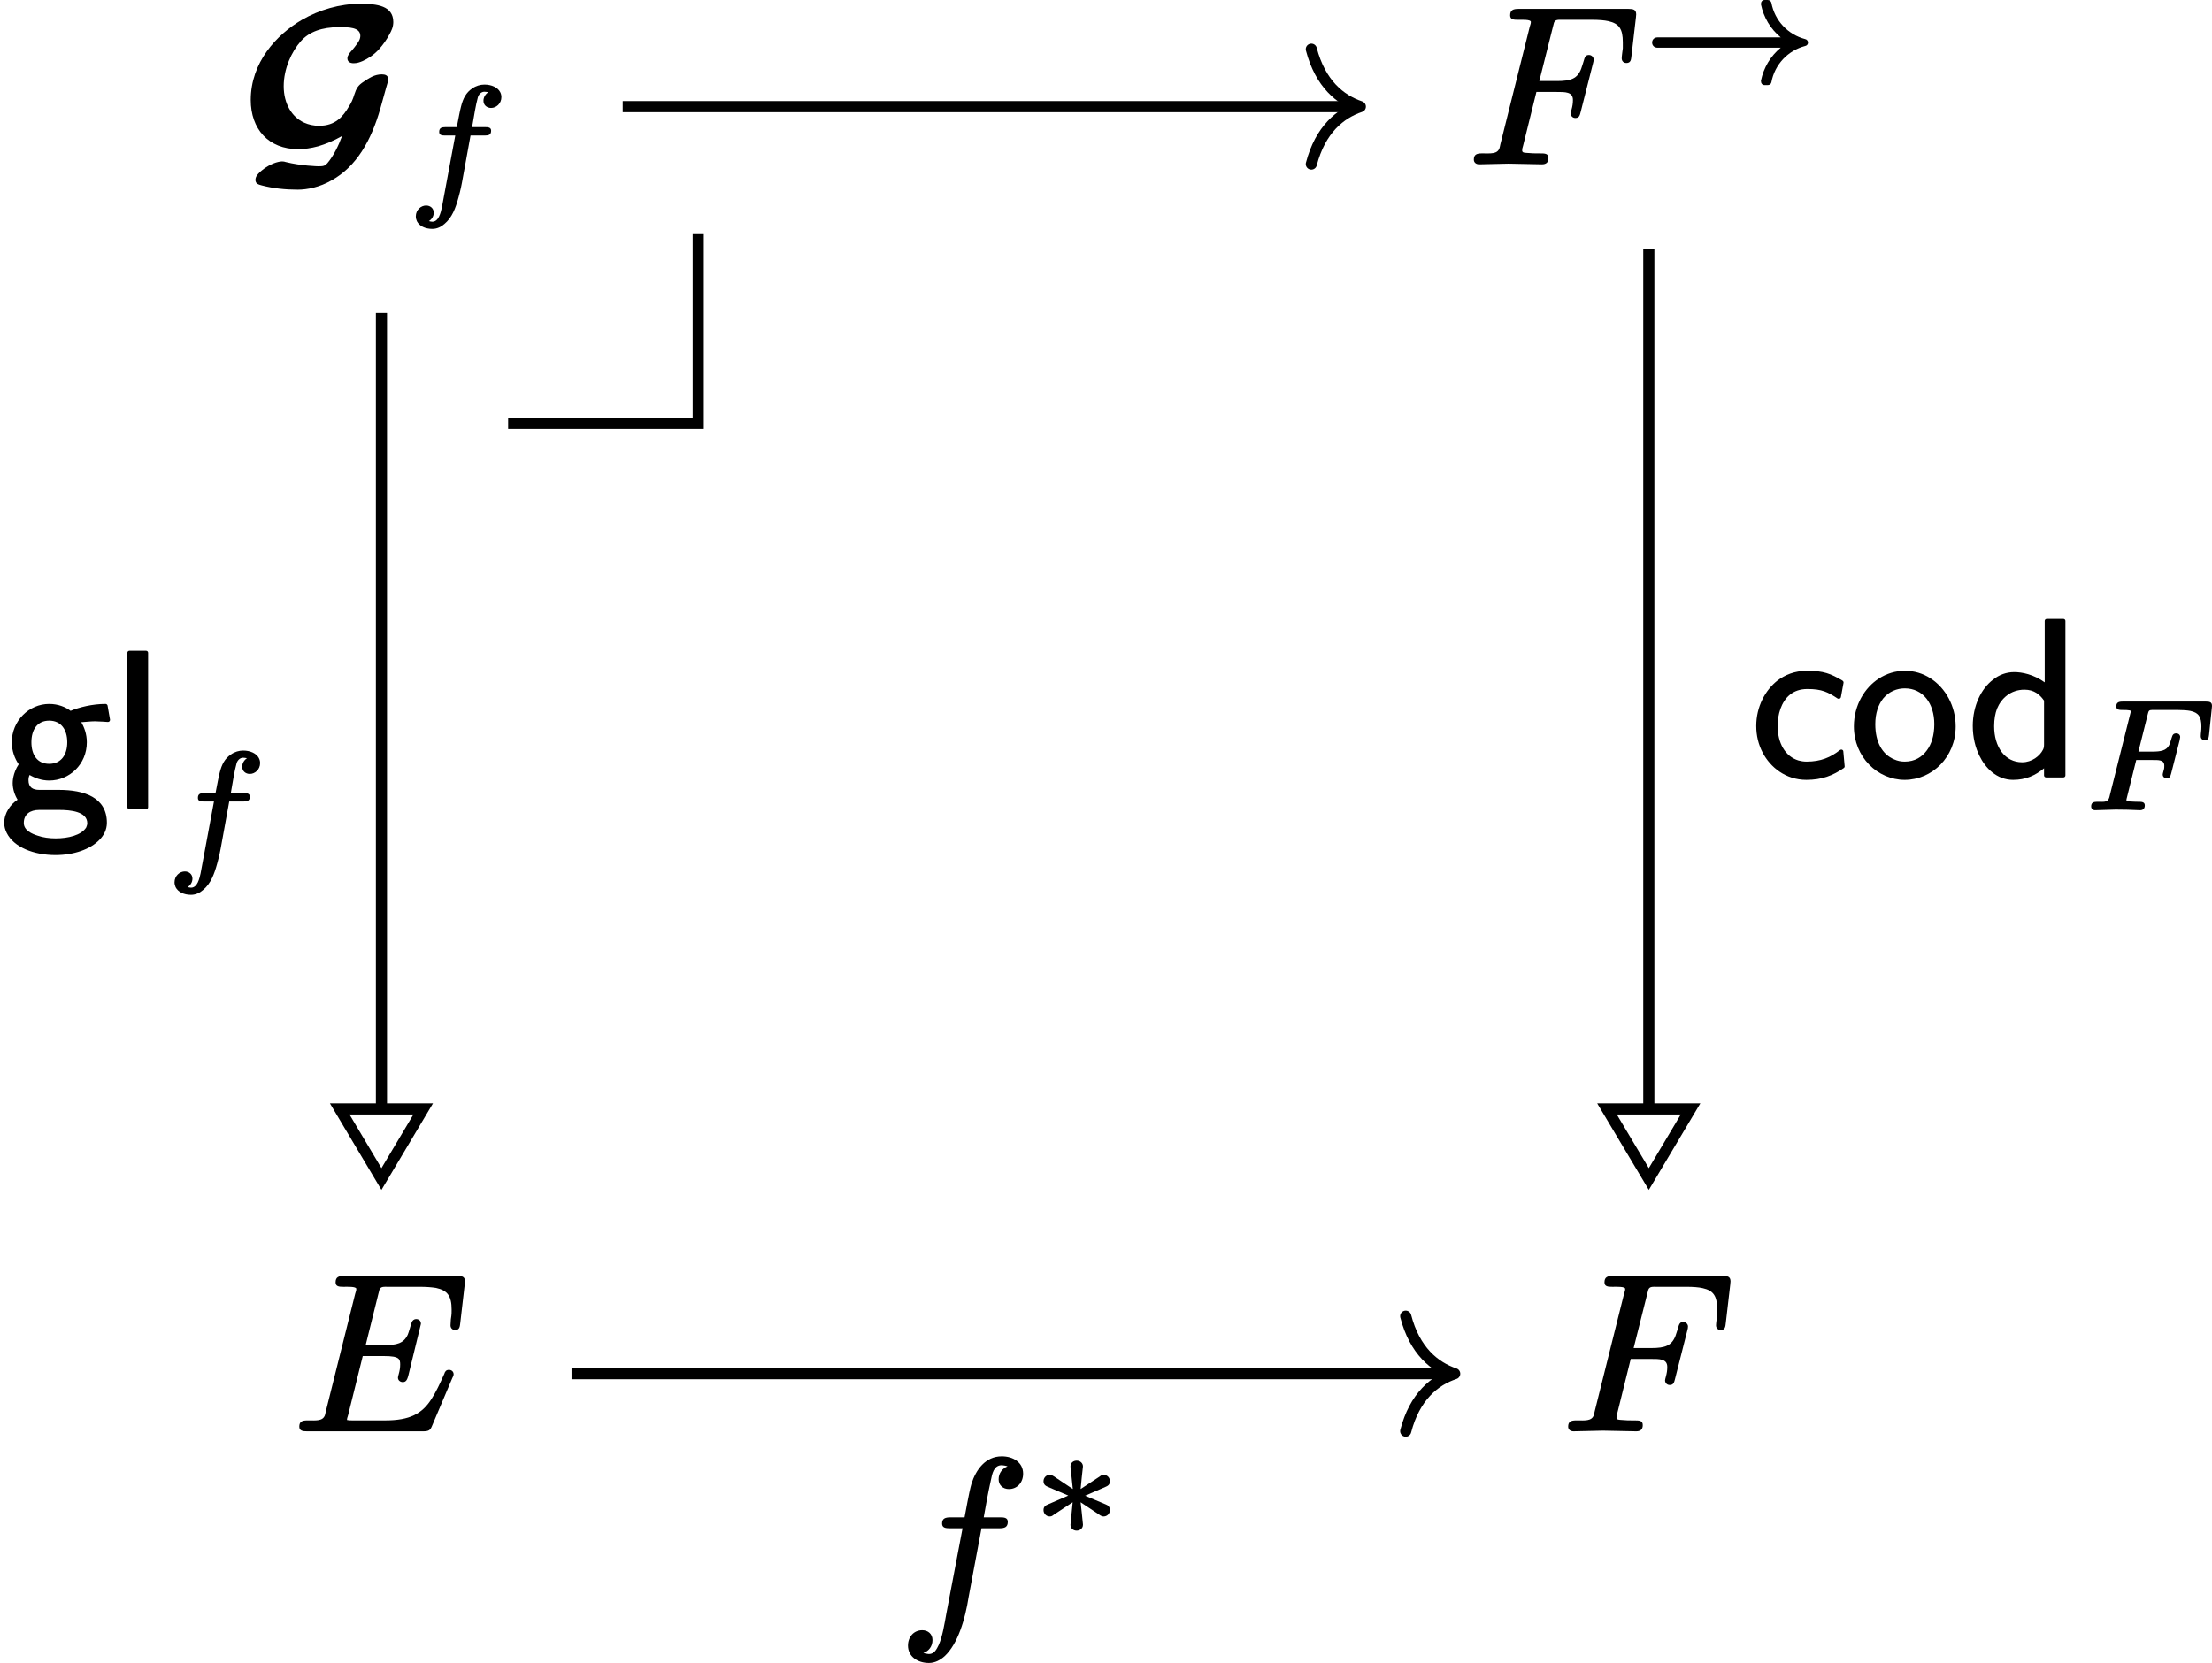 <?xml version='1.0' encoding='UTF-8'?>
<!-- This file was generated by dvisvgm 2.11.1 -->
<svg version='1.1' xmlns='http://www.w3.org/2000/svg' xmlns:xlink='http://www.w3.org/1999/xlink' width='98.954pt' height='74.411pt' viewBox='81.002 56.021 98.954 74.411'>
<defs>
<path id='g2-3' d='M3.243-2.671C3.152-2.671 3.117-2.636 3.062-2.594L2.211-2.036C2.246-2.371 2.273-2.713 2.315-3.041C2.315-3.041 2.315-3.048 2.315-3.048C2.315-3.194 2.19-3.306 2.036-3.306S1.757-3.201 1.757-3.048C1.757-3.048 1.757-3.041 1.757-3.041L1.862-2.036L1.018-2.601C.948-2.643 .907-2.671 .83-2.671C.669-2.671 .551-2.538 .551-2.385C.551-2.225 .656-2.169 .76-2.127L1.66-1.743L.76-1.353C.656-1.311 .551-1.255 .551-1.095C.551-.941 .669-.809 .83-.809C.921-.809 .955-.844 1.011-.886L1.855-1.444L1.757-.439C1.757-.439 1.757-.432 1.757-.432C1.757-.279 1.883-.174 2.036-.174S2.315-.286 2.315-.432C2.315-.439 2.315-.446 2.315-.453C2.294-.739 2.239-1.144 2.211-1.444L2.957-.948C3.013-.907 3.055-.879 3.089-.858C3.138-.83 3.173-.809 3.236-.809C3.243-.809 3.243-.809 3.243-.809C3.403-.809 3.522-.941 3.522-1.095C3.522-1.234 3.438-1.311 3.34-1.346L2.413-1.736L3.313-2.127C3.417-2.169 3.522-2.225 3.522-2.385C3.522-2.538 3.403-2.671 3.243-2.671Z'/>
<path id='g2-33' d='M5.342-3.466C5.342-3.459 5.342-3.459 5.342-3.452C5.461-2.873 5.767-2.35 6.228-1.974H.711C.572-1.974 .474-1.876 .474-1.743S.572-1.513 .711-1.513H6.228C5.767-1.137 5.461-.614 5.342-.035C5.342-.028 5.342-.028 5.342-.021C5.342 .077 5.398 .16 5.502 .16H5.649C5.733 .16 5.795 .105 5.809 .035C5.956-.76 6.548-1.388 7.323-1.59C7.392-1.604 7.448-1.66 7.448-1.743C7.448-1.82 7.392-1.883 7.323-1.897C6.548-2.099 5.956-2.727 5.809-3.522C5.795-3.585 5.733-3.647 5.649-3.647H5.502C5.398-3.647 5.342-3.564 5.342-3.466Z'/>
<path id='g0-99' d='M2.511 .199C3.218 .199 3.706 0 4.184-.329C4.204-.339 4.224-.369 4.224-.399C4.224-.399 4.224-.408 4.224-.408L4.164-1.076C4.164-1.116 4.125-1.156 4.075-1.156C4.055-1.156 4.035-1.146 4.015-1.136C3.597-.807 3.158-.618 2.521-.618C2.391-.618 2.271-.638 2.162-.667C1.564-.847 1.225-1.445 1.225-2.222C1.225-2.471 1.265-2.74 1.355-2.989C1.534-3.477 1.893-3.866 2.56-3.866C3.208-3.866 3.477-3.726 3.915-3.437C3.925-3.437 3.945-3.427 3.965-3.427C4.005-3.427 4.045-3.457 4.055-3.497L4.174-4.144C4.174-4.154 4.174-4.154 4.174-4.164C4.174-4.194 4.154-4.224 4.125-4.244C3.597-4.553 3.288-4.682 2.55-4.682C1.973-4.682 1.544-4.493 1.205-4.234C.677-3.816 .269-3.078 .269-2.212C.269-1.783 .369-1.375 .558-1.016C.897-.369 1.584 .199 2.511 .199Z'/>
<path id='g0-100' d='M1.225-2.202C1.225-2.521 1.275-2.78 1.355-2.989C1.544-3.447 1.963-3.836 2.58-3.836C3.019-3.836 3.268-3.616 3.457-3.347V-1.385C3.457-1.285 3.447-1.215 3.407-1.146C3.268-.867 2.909-.588 2.481-.588C1.704-.588 1.225-1.275 1.225-2.202ZM3.457-.319V0C3.457 .05 3.497 .09 3.547 .09H4.324C4.374 .09 4.413 .05 4.413 0V-6.914C4.413-6.964 4.374-7.004 4.324-7.004H3.577C3.527-7.004 3.487-6.964 3.487-6.914V-4.164C2.989-4.523 2.471-4.623 2.122-4.623S1.445-4.503 1.176-4.284C.648-3.885 .269-3.118 .269-2.212C.269-1.714 .379-1.255 .568-.877C.827-.339 1.335 .199 2.072 .199C2.63 .199 3.059 .01 3.457-.319Z'/>
<path id='g0-103' d='M3.905 .717C3.905 .777 3.885 .837 3.856 .907C3.636 1.255 3.049 1.395 2.491 1.395C2.202 1.395 1.923 1.355 1.694 1.275C1.435 1.196 1.066 1.036 1.066 .707C1.066 .707 1.066 .707 1.066 .697C1.066 .319 1.345 .12 1.753 .12H2.65C3.148 .12 3.905 .189 3.905 .717ZM2.202-1.943C1.664-1.943 1.405-2.351 1.405-2.909S1.664-3.875 2.202-3.875C2.73-3.875 3.009-3.477 3.009-2.909S2.73-1.943 2.202-1.943ZM3.158-4.314C2.939-4.483 2.6-4.623 2.202-4.623C1.295-4.623 .528-3.866 .528-2.909C.528-2.521 .667-2.162 .837-1.923C.568-1.514 .568-1.136 .568-1.076C.568-.807 .667-.528 .787-.339C.478-.13 .189 .239 .189 .707C.189 .857 .229 1.006 .299 1.146C.618 1.793 1.514 2.142 2.481 2.142C3.308 2.142 4.045 1.883 4.453 1.455C4.633 1.275 4.782 1.016 4.782 .697C4.782-.448 3.756-.777 2.64-.777H1.763C1.455-.777 1.275-.897 1.275-1.215C1.275-1.305 1.295-1.385 1.325-1.445C1.544-1.315 1.853-1.196 2.202-1.196C3.108-1.196 3.885-1.923 3.885-2.909C3.885-3.278 3.766-3.587 3.636-3.806C3.826-3.816 4.055-3.846 4.244-3.846C4.413-3.846 4.822-3.816 4.822-3.816C4.832-3.816 4.832-3.816 4.832-3.816C4.882-3.816 4.922-3.856 4.922-3.905C4.922-3.915 4.922-3.915 4.922-3.925L4.812-4.553C4.802-4.593 4.762-4.623 4.722-4.623C4.134-4.623 3.537-4.473 3.158-4.314Z'/>
<path id='g0-108' d='M1.554 .09C1.604 .09 1.644 .05 1.644 0V-6.914C1.644-6.964 1.604-7.004 1.554-7.004H.807C.757-7.004 .717-6.964 .717-6.914V0C.717 .05 .757 .09 .807 .09H1.554Z'/>
<path id='g0-111' d='M3.806-2.291C3.806-1.783 3.676-1.395 3.477-1.126C3.258-.827 2.939-.618 2.481-.618C2.321-.618 2.162-.648 2.012-.717C1.484-.936 1.166-1.484 1.166-2.291C1.166-2.79 1.305-3.168 1.514-3.437C1.773-3.756 2.142-3.895 2.481-3.895C3.298-3.895 3.806-3.228 3.806-2.291ZM4.762-2.192C4.762-3.108 4.304-3.915 3.636-4.344C3.298-4.563 2.909-4.682 2.491-4.682C2.062-4.682 1.664-4.553 1.325-4.334C.707-3.935 .209-3.158 .209-2.192C.209-.827 1.265 .199 2.481 .199C3.706 .199 4.762-.817 4.762-2.192Z'/>
<path id='g4-69' d='M7.263-4.443C7.462-4.443 7.472-4.593 7.492-4.772L7.691-6.496C7.691-6.545 7.701-6.585 7.701-6.615C7.701-6.834 7.572-6.864 7.352-6.864H2.291C2.052-6.864 1.913-6.814 1.913-6.575C1.913-6.386 2.072-6.376 2.262-6.376C2.271-6.376 2.271-6.376 2.281-6.376C2.421-6.376 2.839-6.396 2.839-6.286C2.839-6.207 2.829-6.197 2.79-6.067L1.474-.797C1.465-.727 1.445-.677 1.435-.628C1.335-.359 1.036-.399 .658-.399C.658-.399 .648-.399 .648-.399C.418-.399 .289-.349 .289-.12C.289 .07 .448 .09 .638 .09H5.828C6.077 .09 6.147 .04 6.217-.13L7.133-2.291C7.173-2.361 7.193-2.421 7.193-2.461C7.193-2.58 7.103-2.66 6.984-2.66C6.854-2.66 6.804-2.58 6.775-2.481C6.575-2.032 6.396-1.654 6.207-1.365C5.788-.697 5.23-.399 4.134-.399H2.68C2.54-.399 2.521-.399 2.421-.418C2.421-.418 2.421-.418 2.421-.418C2.421-.478 2.431-.498 2.471-.628L3.128-3.278H4.045C4.254-3.278 4.403-3.268 4.513-3.248C4.722-3.198 4.802-3.148 4.802-2.909C4.802-2.909 4.802-2.909 4.802-2.909C4.802-2.75 4.782-2.63 4.732-2.451C4.722-2.411 4.702-2.361 4.702-2.311C4.702-2.192 4.802-2.112 4.922-2.112C5.081-2.112 5.121-2.252 5.161-2.381L5.729-4.712C5.729-4.722 5.729-4.722 5.729-4.732C5.729-4.852 5.639-4.932 5.519-4.932C5.41-4.932 5.35-4.862 5.32-4.792C5.25-4.593 5.2-4.374 5.141-4.234C4.961-3.846 4.653-3.766 4.075-3.766H3.258L3.826-6.057C3.846-6.137 3.866-6.207 3.875-6.247C3.935-6.396 4.065-6.376 4.274-6.376H5.679C5.978-6.376 6.217-6.356 6.406-6.326C6.914-6.217 7.103-5.968 7.103-5.36C7.103-5.23 7.103-5.161 7.093-5.091C7.093-5.041 7.064-4.951 7.064-4.832C7.064-4.782 7.054-4.712 7.054-4.653C7.054-4.533 7.133-4.443 7.263-4.443Z'/>
<path id='g4-70' d='M7.203-6.864H2.291C2.052-6.864 1.913-6.814 1.913-6.575C1.913-6.386 2.072-6.376 2.262-6.376C2.271-6.376 2.271-6.376 2.281-6.376C2.421-6.376 2.839-6.396 2.839-6.286C2.839-6.207 2.829-6.197 2.79-6.067L1.474-.797C1.465-.727 1.445-.677 1.435-.628C1.335-.359 1.036-.399 .658-.399C.658-.399 .648-.399 .648-.399C.418-.399 .289-.349 .289-.12C.289 .02 .399 .09 .528 .09L1.843 .06L3.328 .09C3.328 .09 3.328 .09 3.337 .09C3.527 .09 3.626 0 3.626-.189C3.626-.399 3.467-.399 3.238-.399C3.228-.399 3.208-.399 3.198-.399S3.188-.399 3.178-.399C2.979-.399 2.929-.399 2.69-.418C2.57-.428 2.451-.418 2.451-.528C2.451-.598 2.461-.648 2.491-.737L3.088-3.148H3.985C4.374-3.148 4.722-3.158 4.722-2.79C4.722-2.79 4.722-2.79 4.722-2.79C4.722-2.63 4.702-2.511 4.653-2.331C4.643-2.291 4.623-2.222 4.623-2.192C4.623-2.072 4.712-1.983 4.832-1.983C5.011-1.983 5.031-2.112 5.071-2.262L5.619-4.423C5.639-4.503 5.649-4.533 5.649-4.603C5.649-4.702 5.559-4.802 5.44-4.802S5.27-4.742 5.24-4.653C5.191-4.503 5.141-4.314 5.091-4.184C4.922-3.746 4.633-3.636 4.005-3.636H3.218L3.826-6.057C3.846-6.137 3.866-6.207 3.875-6.247C3.935-6.396 4.065-6.376 4.274-6.376H5.589C5.888-6.376 6.127-6.356 6.306-6.316C6.795-6.207 6.954-5.958 6.954-5.37C6.954-5.24 6.954-5.181 6.954-5.101C6.944-5.011 6.904-4.752 6.904-4.653C6.904-4.533 6.984-4.443 7.113-4.443C7.313-4.443 7.323-4.593 7.342-4.772L7.542-6.496C7.542-6.545 7.552-6.585 7.552-6.615C7.552-6.834 7.422-6.864 7.203-6.864Z'/>
<path id='g4-102' d='M1.963-4.105C1.963-3.915 2.122-3.895 2.311-3.895H2.879L2.152-.07C2.062 .428 1.983 .936 1.813 1.325C1.724 1.504 1.624 1.733 1.375 1.733C1.355 1.733 1.196 1.714 1.126 1.684C1.365 1.604 1.534 1.395 1.534 1.106C1.534 .837 1.335 .667 1.076 .667C.697 .667 .438 .966 .438 1.355C.438 1.853 .877 2.132 1.375 2.132C1.644 2.132 1.883 2.002 2.072 1.833C2.67 1.285 2.999 .159 3.148-.807L3.726-3.895H4.523C4.762-3.895 4.902-3.945 4.902-4.184C4.902-4.374 4.732-4.384 4.553-4.384H3.826C3.935-4.991 3.995-5.36 4.144-6.037C4.204-6.336 4.274-6.715 4.633-6.715C4.653-6.715 4.832-6.695 4.892-6.665C4.672-6.575 4.493-6.376 4.493-6.087C4.493-5.818 4.692-5.649 4.951-5.649C5.33-5.649 5.589-5.948 5.589-6.336C5.589-6.844 5.141-7.113 4.633-7.113C3.905-7.113 3.477-6.516 3.278-5.888C3.218-5.669 3.188-5.569 2.969-4.384H2.341C2.102-4.384 1.963-4.334 1.963-4.105Z'/>
<path id='g3-70' d='M2.817-.153C2.817-.314 2.671-.314 2.518-.314C2.518-.314 2.511-.314 2.511-.314S2.322-.314 2.155-.328C2.092-.335 1.995-.328 1.995-.384C1.995-.432 2.001-.439 2.015-.495L2.434-2.183H3.131C3.417-2.183 3.689-2.204 3.689-1.932C3.689-1.785 3.682-1.799 3.64-1.639C3.633-1.597 3.619-1.576 3.619-1.534C3.619-1.43 3.696-1.367 3.801-1.367C3.947-1.367 3.961-1.465 3.996-1.576L4.373-3.055C4.38-3.082 4.4-3.187 4.4-3.208C4.4-3.313 4.324-3.375 4.219-3.375C4.129-3.375 4.08-3.333 4.052-3.271C3.996-3.131 3.961-2.95 3.905-2.845C3.773-2.601 3.536-2.559 3.145-2.559H2.532L2.95-4.233C2.957-4.261 2.964-4.289 2.971-4.31C3.006-4.435 3.075-4.421 3.243-4.421H4.31C4.533-4.421 4.714-4.407 4.854-4.38C5.223-4.303 5.349-4.115 5.349-3.682C5.349-3.473 5.321-3.389 5.321-3.25C5.321-3.138 5.391-3.068 5.502-3.068C5.649-3.068 5.677-3.173 5.691-3.306L5.816-4.519C5.816-4.554 5.823-4.575 5.823-4.603C5.823-4.77 5.726-4.798 5.558-4.798H1.82C1.646-4.798 1.541-4.756 1.541-4.582C1.541-4.428 1.674-4.421 1.82-4.421C1.82-4.421 1.827-4.421 1.827-4.421S2.19-4.428 2.19-4.373C2.19-4.324 2.169-4.275 2.162-4.233L1.248-.586C1.241-.544 1.227-.495 1.213-.467C1.151-.279 .948-.314 .69-.314C.69-.314 .683-.314 .683-.314C.516-.314 .418-.272 .418-.105C.418 0 .495 .063 .593 .063C.795 .063 1.311 .035 1.513 .035L2.05 .042C2.225 .042 2.42 .063 2.601 .063C2.601 .063 2.601 .063 2.608 .063C2.741 .063 2.817-.014 2.817-.153Z'/>
<path id='g3-102' d='M1.492-2.852C1.492-2.706 1.618-2.692 1.764-2.692H2.211L1.611 .53C1.562 .753 1.471 1.165 1.186 1.165C1.13 1.165 1.081 1.151 1.032 1.137C1.151 1.067 1.248 .928 1.248 .76C1.248 .565 1.095 .439 .907 .439C.683 .439 .446 .628 .446 .928C.446 1.004 .467 1.081 .495 1.144C.607 1.36 .865 1.485 1.186 1.485C1.402 1.485 1.59 1.388 1.73 1.262C2.071 .976 2.225 .558 2.357 .077C2.448-.251 2.504-.537 2.511-.586L2.894-2.692H3.529C3.71-2.692 3.815-2.727 3.815-2.908C3.815-3.055 3.689-3.068 3.543-3.068H2.964C3.062-3.619 3.117-4.017 3.222-4.4C3.257-4.526 3.368-4.652 3.515-4.652C3.564-4.652 3.64-4.638 3.689-4.631C3.571-4.554 3.473-4.414 3.473-4.247C3.473-4.052 3.626-3.926 3.815-3.926C4.038-3.926 4.275-4.115 4.275-4.414C4.275-4.498 4.254-4.568 4.219-4.638C4.108-4.847 3.836-4.972 3.515-4.972C3.333-4.972 3.138-4.917 2.971-4.798C2.706-4.624 2.559-4.359 2.469-3.989C2.413-3.78 2.364-3.494 2.28-3.068H1.778C1.597-3.068 1.492-3.034 1.492-2.852Z'/>
<path id='g1-71' d='M6.276-3.935C5.938-3.935 5.699-3.766 5.46-3.606C5.21-3.447 5.131-3.308 5.041-3.029C4.981-2.829 4.902-2.65 4.802-2.501C4.533-2.042 4.194-1.634 3.467-1.634C3.218-1.634 2.999-1.684 2.8-1.773C2.242-2.022 1.883-2.63 1.883-3.407S2.232-4.951 2.65-5.42C3.019-5.838 3.587-6.047 4.364-6.047C4.772-6.047 5.31-6.047 5.31-5.659C5.31-5.499 5.22-5.38 5.141-5.27C5.021-5.101 4.892-4.961 4.892-4.961C4.842-4.902 4.732-4.782 4.732-4.653C4.732-4.493 4.862-4.433 5.011-4.433S5.28-4.473 5.42-4.533C5.639-4.633 5.908-4.792 6.157-5.071C6.326-5.26 6.496-5.499 6.615-5.729C6.705-5.888 6.785-6.057 6.785-6.276C6.785-7.004 6.057-7.093 5.31-7.093C4.394-7.093 3.477-6.824 2.7-6.376C1.554-5.709 .408-4.463 .408-2.79C.408-1.494 1.196-.588 2.531-.588C2.8-.588 3.098-.628 3.427-.717C3.766-.817 4.125-.966 4.493-1.176C4.334-.737 4.105-.279 3.836 .04C3.726 .159 3.666 .179 3.437 .179C3.407 .179 2.66 .159 1.983-.01C1.913-.03 1.883-.04 1.813-.04C1.813-.04 1.813-.04 1.813-.04C1.763-.04 1.714-.03 1.654-.02C1.335 .05 1.036 .239 .817 .438C.737 .518 .618 .628 .618 .787C.618 .966 .767 .996 .907 1.036C1.405 1.166 1.953 1.225 2.501 1.225C2.939 1.225 3.487 1.116 4.025 .807C5.141 .189 5.798-.976 6.207-2.411C6.316-2.79 6.406-3.138 6.476-3.377C6.516-3.527 6.555-3.606 6.555-3.726C6.555-3.885 6.426-3.935 6.276-3.935Z'/>
</defs>
<g id='page1'>
<path d='M103.734 74.965H112.238V66.461' stroke='#000' fill='none' stroke-width='.498'/>
<g transform='matrix(1 0 0 1 -6.255 2.491)'>
<use x='98.066' y='60.793' xlink:href='#g1-71'/>
<use x='105.412' y='62.287' xlink:href='#g3-102'/>
</g>
<g transform='matrix(1 0 0 1 -3.964 59.184)'>
<use x='98.066' y='60.793' xlink:href='#g4-69'/>
</g>
<path d='M98.066 70.027V105.516' stroke='#000' fill='none' stroke-width='.498' stroke-miterlimit='10'/>
<path d='M98.066 108.778L99.934 105.641H98.066H96.199Z' stroke='#000' fill='none' stroke-width='.498' stroke-miterlimit='10'/>
<g transform='matrix(1 0 0 1 -17.065 31.349)'>
<use x='98.066' y='60.793' xlink:href='#g0-103'/>
<use x='103.048' y='60.793' xlink:href='#g0-108'/>
<use x='105.428' y='63.228' xlink:href='#g3-102'/>
</g>
<g transform='matrix(1 0 0 1 48.579 2.491)'>
<use x='98.066' y='60.793' xlink:href='#g4-70'/>
<use x='105.857' y='57.178' xlink:href='#g2-33'/>
</g>
<g transform='matrix(1 0 0 1 52.799 59.184)'>
<use x='98.066' y='60.793' xlink:href='#g4-70'/>
</g>
<path d='M108.859 60.793H141.609' stroke='#000' fill='none' stroke-width='.498' stroke-miterlimit='10'/>
<path d='M139.664 58.223C140.067 59.766 140.957 60.492 141.856 60.793C140.957 61.094 140.067 61.82 139.664 63.363' stroke='#000' fill='none' stroke-width='.498' stroke-miterlimit='10' stroke-linecap='round' stroke-linejoin='round'/>
<path d='M154.762 67.18V105.516' stroke='#000' fill='none' stroke-width='.498' stroke-miterlimit='10'/>
<path d='M154.762 108.778L156.629 105.641H154.762H152.891Z' stroke='#000' fill='none' stroke-width='.498' stroke-miterlimit='10'/>
<g transform='matrix(1 0 0 1 61.233 29.924)'>
<use x='98.066' y='60.793' xlink:href='#g0-99'/>
<use x='102.494' y='60.793' xlink:href='#g0-111'/>
<use x='107.752' y='60.793' xlink:href='#g0-100'/>
<use x='112.9' y='62.287' xlink:href='#g3-70'/>
</g>
<path d='M106.57 117.488H145.828' stroke='#000' fill='none' stroke-width='.498' stroke-miterlimit='10'/>
<path d='M143.887 114.915C144.285 116.457 145.179 117.188 146.078 117.489C145.179 117.786 144.285 118.516 143.887 120.059' stroke='#000' fill='none' stroke-width='.498' stroke-miterlimit='10' stroke-linecap='round' stroke-linejoin='round'/>
<g transform='matrix(1 0 0 1 23.117 67.507)'>
<use x='98.066' y='60.793' xlink:href='#g4-102'/>
<use x='104.016' y='57.178' xlink:href='#g2-3'/>
</g>
</g>
</svg>